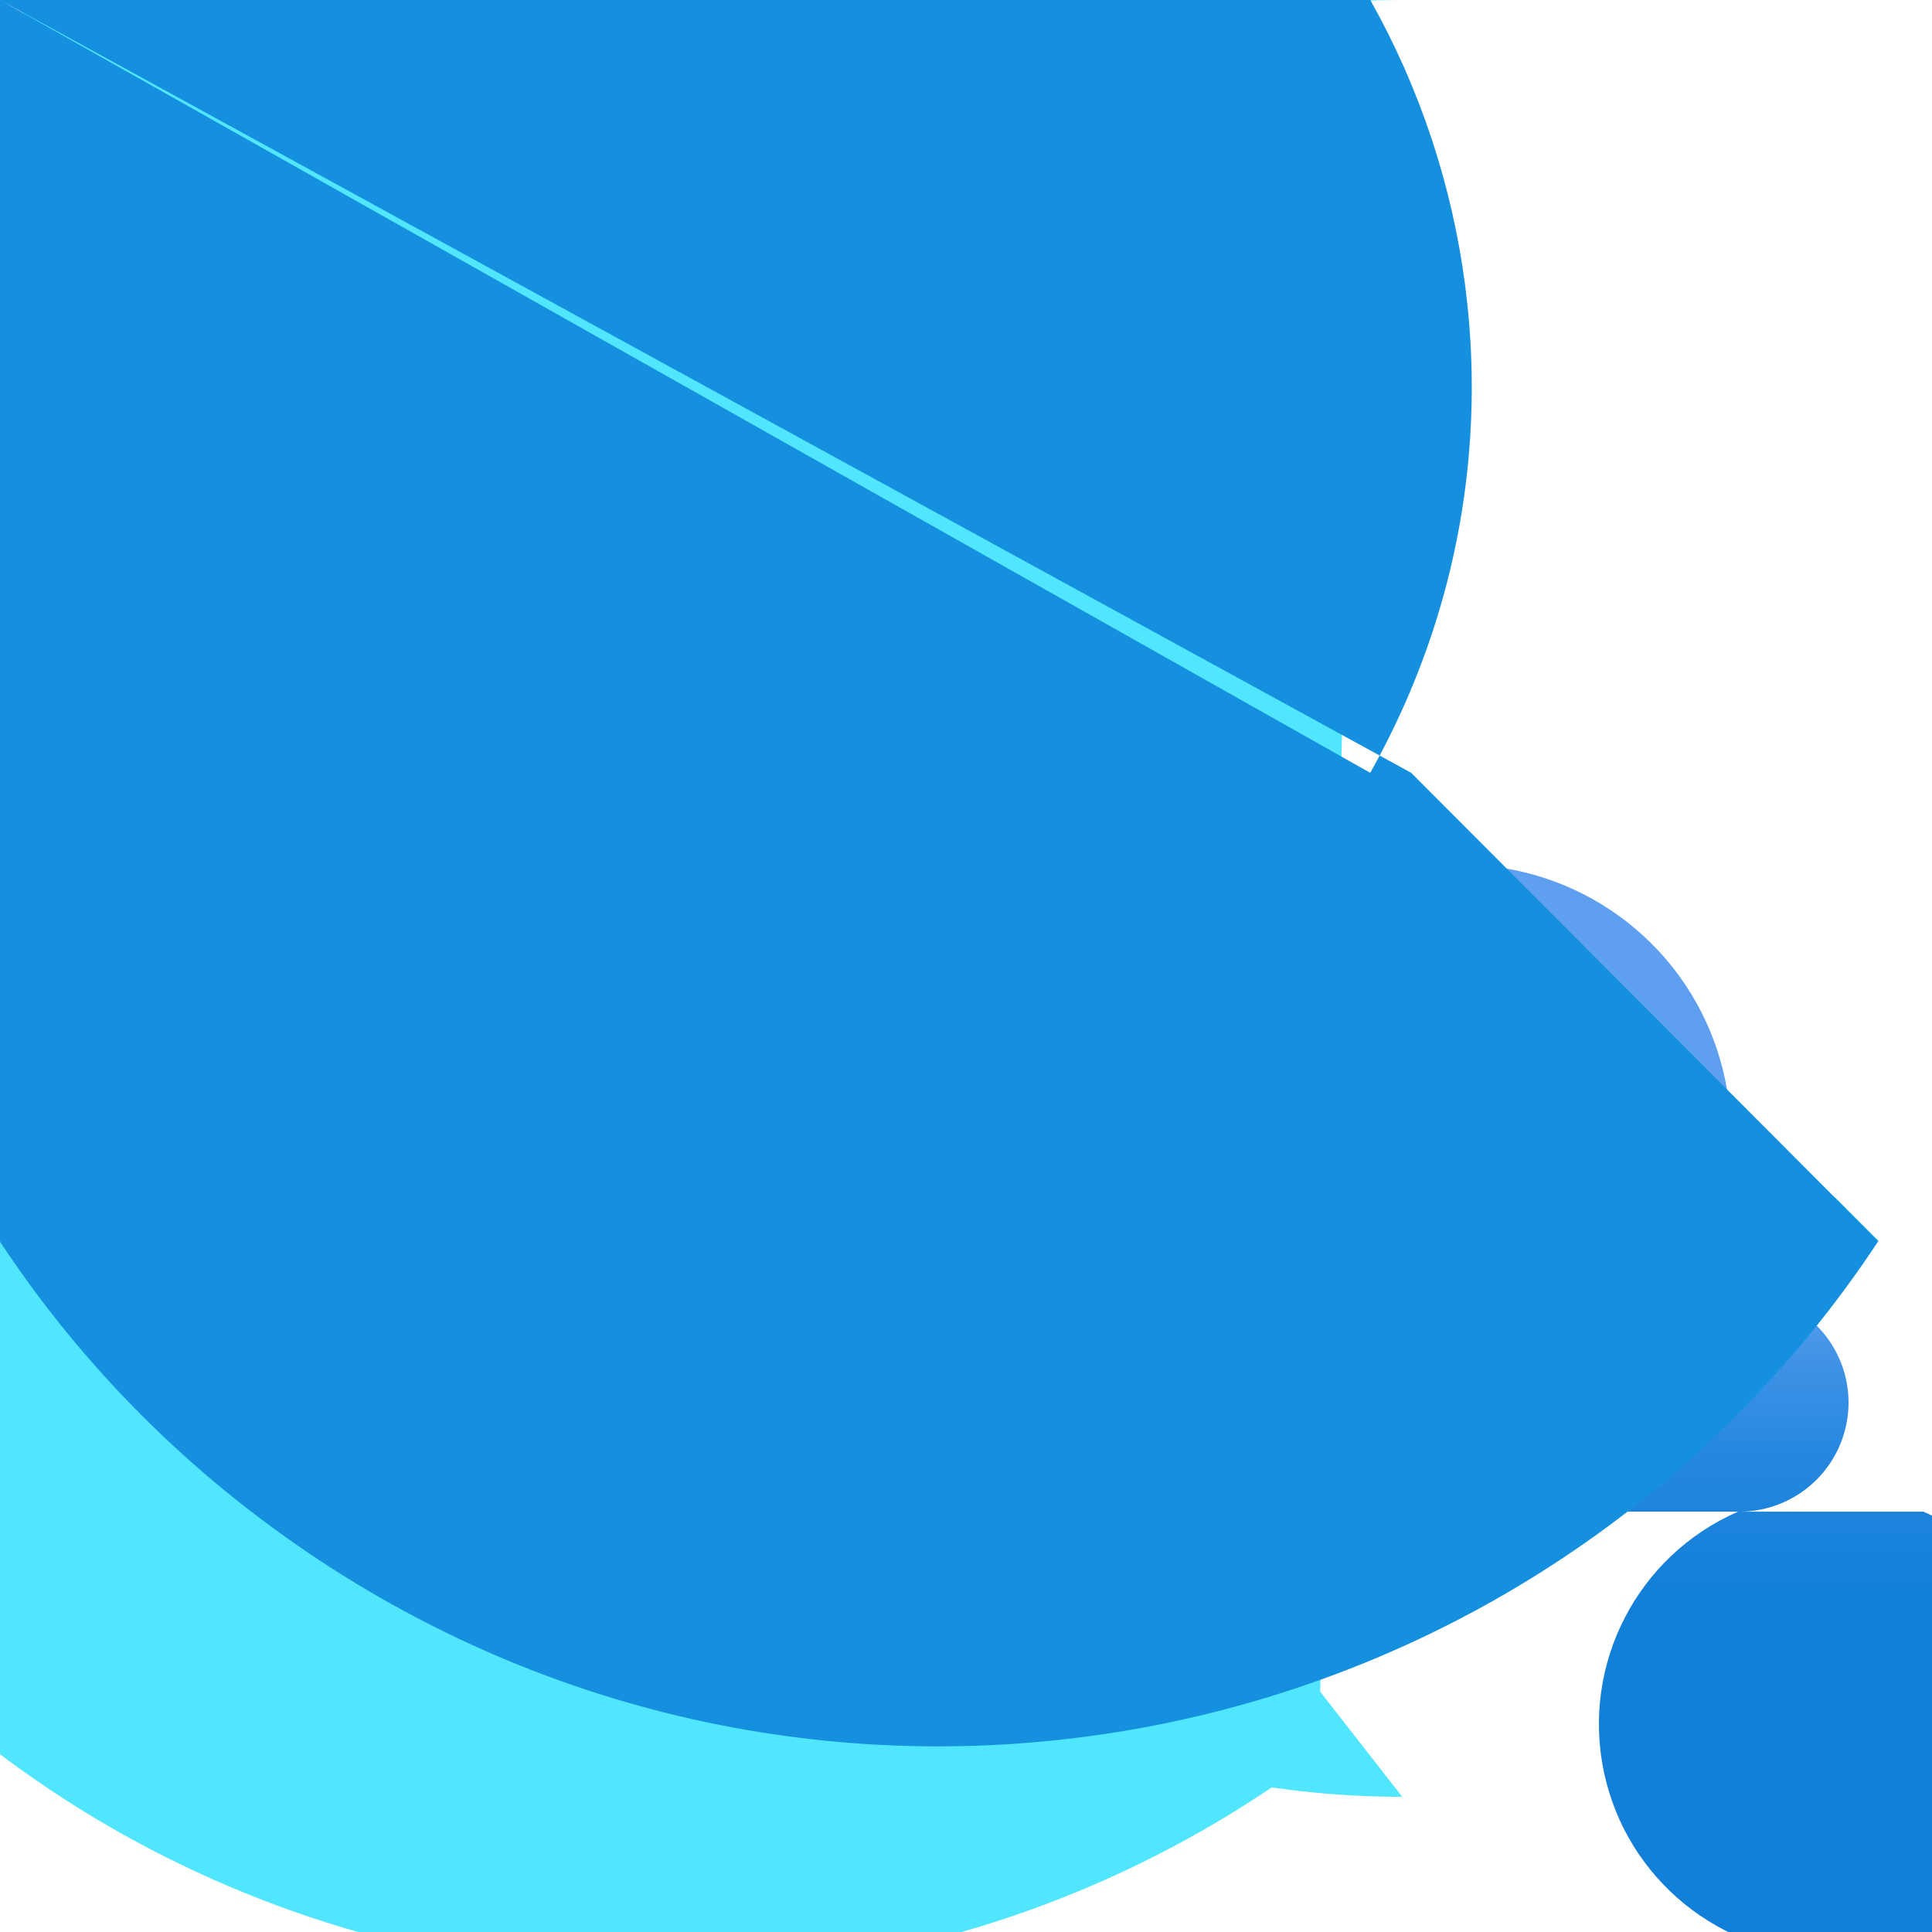 <?xml version="1.0" encoding="UTF-8"?>
<svg xmlns="http://www.w3.org/2000/svg" xmlns:xlink="http://www.w3.org/1999/xlink" width="70pt" height="70pt" viewBox="0 0 70 70" version="1.1">
<defs>
<linearGradient id="linear0" gradientUnits="userSpaceOnUse" x1="21.5" y1="25" x2="21.5" y2="37" gradientTransform="matrix(1.4,0,0,1.4,0,0)">
<stop offset="0.23" style="stop-color:rgb(36.863%,62.745%,93.725%);stop-opacity:1;"/>
<stop offset="0.32" style="stop-color:rgb(35.686%,62.353%,93.333%);stop-opacity:1;"/>
<stop offset="0.48" style="stop-color:rgb(31.373%,60.392%,92.157%);stop-opacity:1;"/>
<stop offset="0.57" style="stop-color:rgb(24.706%,57.255%,90.196%);stop-opacity:1;"/>
<stop offset="0.75" style="stop-color:rgb(14.902%,53.333%,87.451%);stop-opacity:1;"/>
<stop offset="0.93" style="stop-color:rgb(7.059%,49.804%,85.098%);stop-opacity:1;"/>
</linearGradient>
<linearGradient id="linear1" gradientUnits="userSpaceOnUse" x1="27.5" y1="30" x2="27.5" y2="42" gradientTransform="matrix(1.4,0,0,1.4,0,0)">
<stop offset="0.02" style="stop-color:rgb(36.863%,62.745%,93.725%);stop-opacity:1;"/>
<stop offset="0.14" style="stop-color:rgb(35.686%,62.353%,93.333%);stop-opacity:1;"/>
<stop offset="0.23" style="stop-color:rgb(35.686%,62.353%,93.333%);stop-opacity:1;"/>
<stop offset="0.34" style="stop-color:rgb(31.373%,60.392%,92.157%);stop-opacity:1;"/>
<stop offset="0.44" style="stop-color:rgb(24.706%,57.255%,90.196%);stop-opacity:1;"/>
<stop offset="0.63" style="stop-color:rgb(14.902%,53.333%,87.451%);stop-opacity:1;"/>
<stop offset="0.93" style="stop-color:rgb(7.059%,49.804%,85.098%);stop-opacity:1;"/>
</linearGradient>
</defs>
<g id="surface1">
<path style=" stroke:none;fill-rule:nonzero;fill:rgb(47.843%,47.843%,47.843%);fill-opacity:1;" d="M 32.199 9.941 L 36.398 9.941 L 36.398 36.398 L 32.199 36.398 Z M 32.199 9.941 "/>
<path style=" stroke:none;fill-rule:nonzero;fill:rgb(7.843%,56.471%,87.451%);fill-opacity:1;" d="M 40.461 9.102 C 41.855 6.684 44.695 5.508 47.391 6.23 C 50.082 6.953 51.953 9.391 51.953 12.18 C 51.953 14.969 50.082 17.41 47.391 18.129 C 44.695 18.852 41.855 17.676 40.461 15.262 Z M 40.461 9.102 "/>
<path style=" stroke:none;fill-rule:nonzero;fill:url(#linear0);" d="M 33.461 35 L 26.738 35 C 29.219 30.391 34.961 28.664 39.57 31.145 C 44.18 33.621 45.906 39.367 43.43 43.973 L 55.453 43.973 C 57.199 45.395 57.859 47.762 57.105 49.883 C 56.352 52.004 54.344 53.418 52.094 53.418 C 49.844 53.418 47.836 52.004 47.082 49.883 C 46.328 47.762 46.988 45.395 48.734 43.973 L 46.887 43.973 C 48.145 44.844 48.797 46.355 48.566 47.867 L 50.539 47.867 C 49.883 47.945 49.223 47.945 48.566 47.867 Z M 33.461 35 "/>
<path style=" stroke:none;fill-rule:nonzero;fill:url(#linear1);" d="M 43.16 42.113 C 42.746 37.988 44.965 34.051 48.711 32.273 C 52.453 30.496 56.91 31.266 59.844 34.195 C 62.773 37.125 63.543 41.582 61.766 45.328 C 59.988 49.07 56.051 51.293 51.926 50.875 L 57.23 50.875 L 50.512 50.875 C 48.766 49.453 48.105 47.09 48.859 44.969 C 49.613 42.848 51.621 41.43 53.871 41.43 C 56.121 41.43 58.129 42.848 58.883 44.969 C 59.637 47.09 58.977 49.453 57.23 50.875 L 59.078 50.875 C 59.059 49.27 60.012 47.809 61.492 47.184 C 62.973 46.559 64.684 46.891 65.82 48.027 C 66.957 49.164 67.289 50.875 66.664 52.355 C 66.039 53.836 64.578 54.789 62.973 54.77 L 35.141 54.77 C 35.141 47.082 41.371 40.852 49.055 40.852 C 56.742 40.852 62.973 47.082 62.973 54.77 L 69.691 54.77 C 73.336 56.359 75.367 60.289 74.555 64.184 C 73.742 68.078 70.309 70.867 66.332 70.867 C 62.355 70.867 58.922 68.078 58.109 64.184 C 57.297 60.289 59.328 56.359 62.973 54.77 Z M 43.16 42.113 "/>
<path style=" stroke:none;fill-rule:nonzero;fill:rgb(31.373%,90.196%,100%);fill-opacity:1;" d="M 22.203 62.328 L 20.664 63.883 C 3.023 63.883 -11.277 49.582 -11.277 31.941 C -11.277 14.301 3.023 0 20.664 0 L 1.945 46.691 C -10.945 41.52 -17.207 26.879 -12.039 13.984 C -6.871 1.094 7.77 -5.168 20.664 0 L 22.219 -1.539 L 40.922 17.137 C 36.191 22.73 27.82 23.43 22.227 18.695 C 16.633 13.965 15.934 5.594 20.664 0 Z M 22.203 62.328 "/>
<path style=" stroke:none;fill-rule:nonzero;fill:rgb(7.843%,56.471%,87.451%);fill-opacity:1;" d="M 20.344 26.77 L 22.062 28.488 C 14.195 34.582 2.879 33.145 -3.215 25.277 C -9.305 17.41 -7.867 6.094 0 0 L 3.668 48.426 L 1.945 46.719 C -10.953 47.254 -21.848 37.234 -22.387 24.332 C -22.922 11.43 -12.902 0.539 0 0 L 16.91 -16.969 C 12.227 -21.637 4.641 -21.625 -0.027 -16.941 C -4.699 -12.254 -4.688 -4.672 0 0 Z M 20.344 26.77 "/>
<path style=" stroke:none;fill-rule:nonzero;fill:rgb(31.373%,90.196%,100%);fill-opacity:1;" d="M 47.781 63.547 C 30.234 76.742 5.312 73.211 -7.883 55.664 C -21.078 38.117 -17.547 13.195 0 0 L 66.5 43.398 L 68.055 44.953 C 55.641 63.746 30.344 68.918 11.551 56.504 C -7.242 44.09 -12.414 18.793 0 0 L 50.805 65.102 C 32.828 65.102 18.258 50.527 18.258 32.551 C 18.258 14.574 32.828 0 50.805 0 L 49.266 -1.555 Z M 47.781 63.547 "/>
<path style=" stroke:none;fill-rule:nonzero;fill:rgb(7.843%,56.471%,87.451%);fill-opacity:1;" d="M 51.129 28 L 68.055 44.969 C 55.637 63.762 30.336 68.93 11.543 56.512 C -7.25 44.094 -12.418 18.793 0 0 L -1.723 1.723 L -20.133 -16.73 C -15.512 -22.289 -7.262 -23.051 -1.699 -18.43 C 3.859 -13.812 4.621 -5.559 0 0 L 49.645 28 C 57.375 14.293 52.531 -3.09 38.82 -10.82 C 25.113 -18.555 7.73 -13.707 0 0 Z M 51.129 28 "/>
</g>
</svg>
